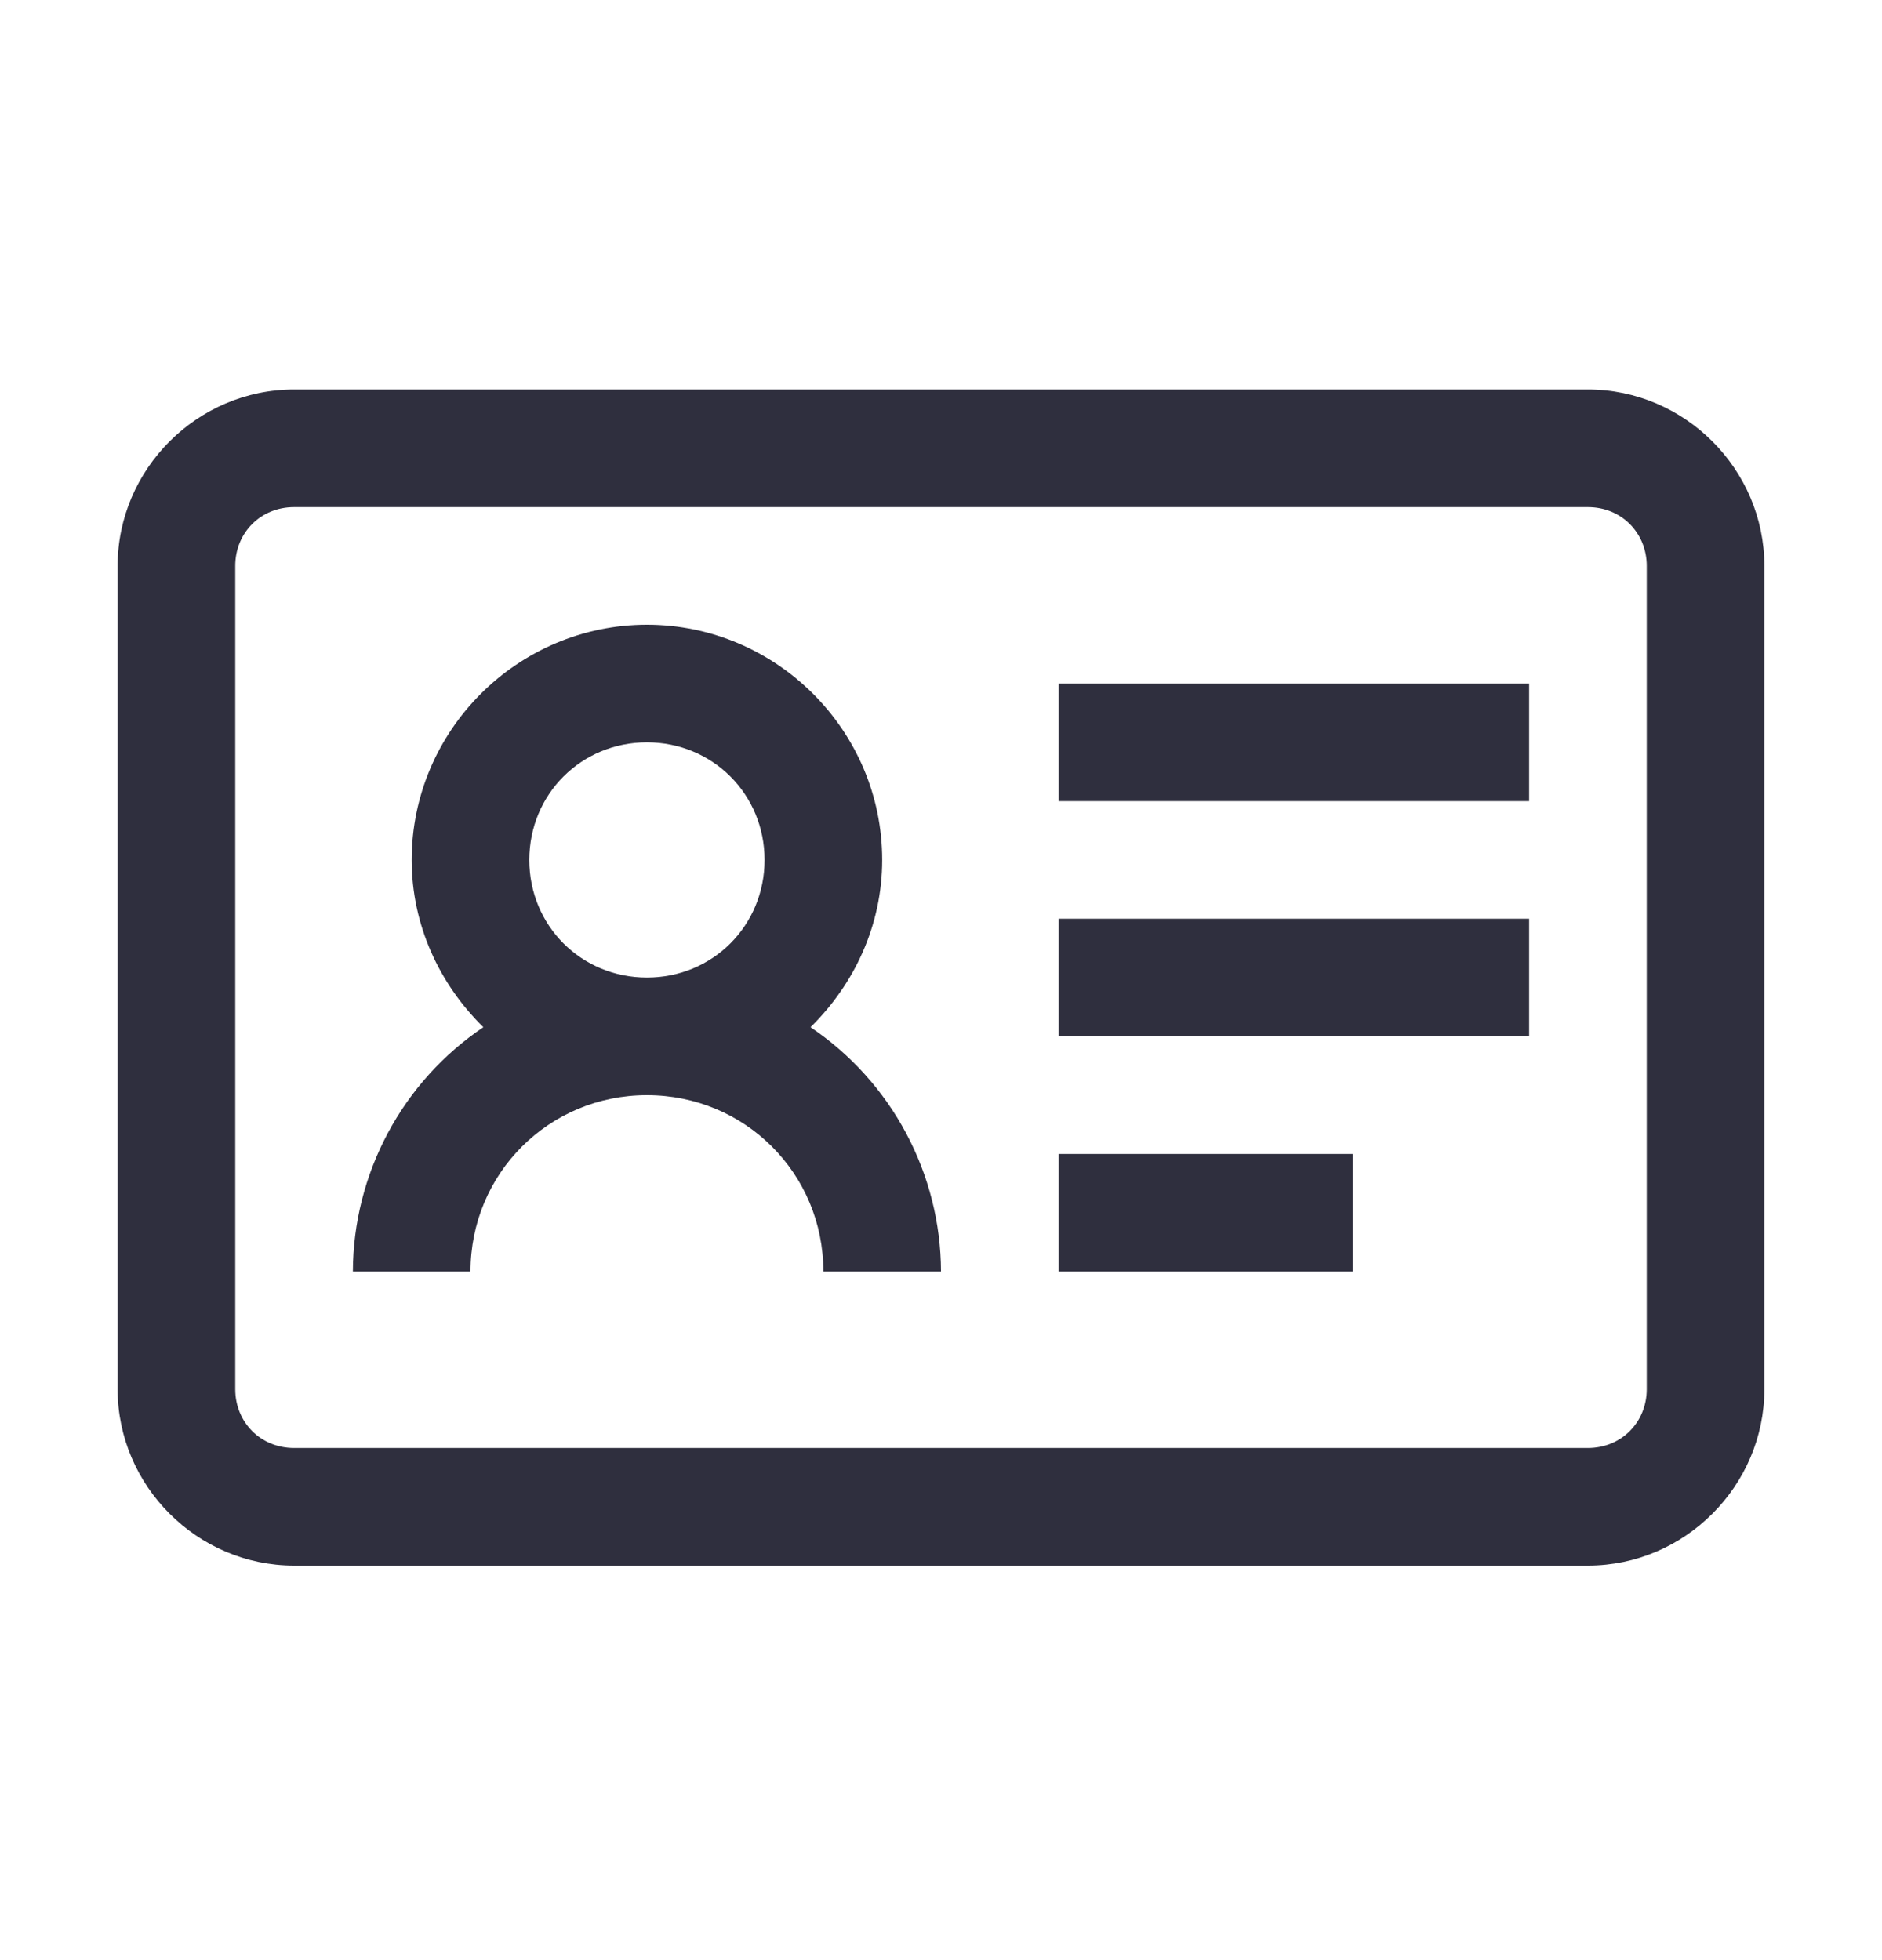 <svg width="24" height="25" viewBox="0 0 24 25" fill="none" xmlns="http://www.w3.org/2000/svg">
<path d="M3.75 4.968C2.516 4.968 1.5 5.984 1.5 7.218V17.718C1.5 18.952 2.516 19.968 3.75 19.968H20.25C21.484 19.968 22.5 18.952 22.5 17.718V7.218C22.5 5.984 21.484 4.968 20.25 4.968H3.75ZM3.75 6.468H20.25C20.674 6.468 21 6.793 21 7.218V17.718C21 18.142 20.674 18.468 20.25 18.468H3.75C3.325 18.468 3 18.142 3 17.718V7.218C3 6.793 3.325 6.468 3.75 6.468ZM8.25 7.968C6.6 7.968 5.25 9.318 5.25 10.968C5.25 11.803 5.608 12.556 6.164 13.101C5.654 13.445 5.235 13.909 4.945 14.453C4.655 14.996 4.502 15.602 4.5 16.218H6C6 14.967 6.999 13.968 8.25 13.968C9.501 13.968 10.5 14.967 10.5 16.218H12C11.998 15.602 11.845 14.996 11.555 14.453C11.265 13.909 10.846 13.445 10.336 13.101C10.892 12.556 11.25 11.803 11.25 10.968C11.25 9.318 9.9 7.968 8.25 7.968ZM13.5 8.718V10.218H19.5V8.718H13.5ZM8.25 9.468C9.088 9.468 9.75 10.13 9.75 10.968C9.75 11.806 9.088 12.468 8.25 12.468C7.412 12.468 6.75 11.806 6.75 10.968C6.75 10.13 7.412 9.468 8.25 9.468ZM13.5 11.718V13.218H19.5V11.718H13.5ZM13.5 14.718V16.218H17.25V14.718H13.5Z" fill="#2F2F3E"/>
</svg>
